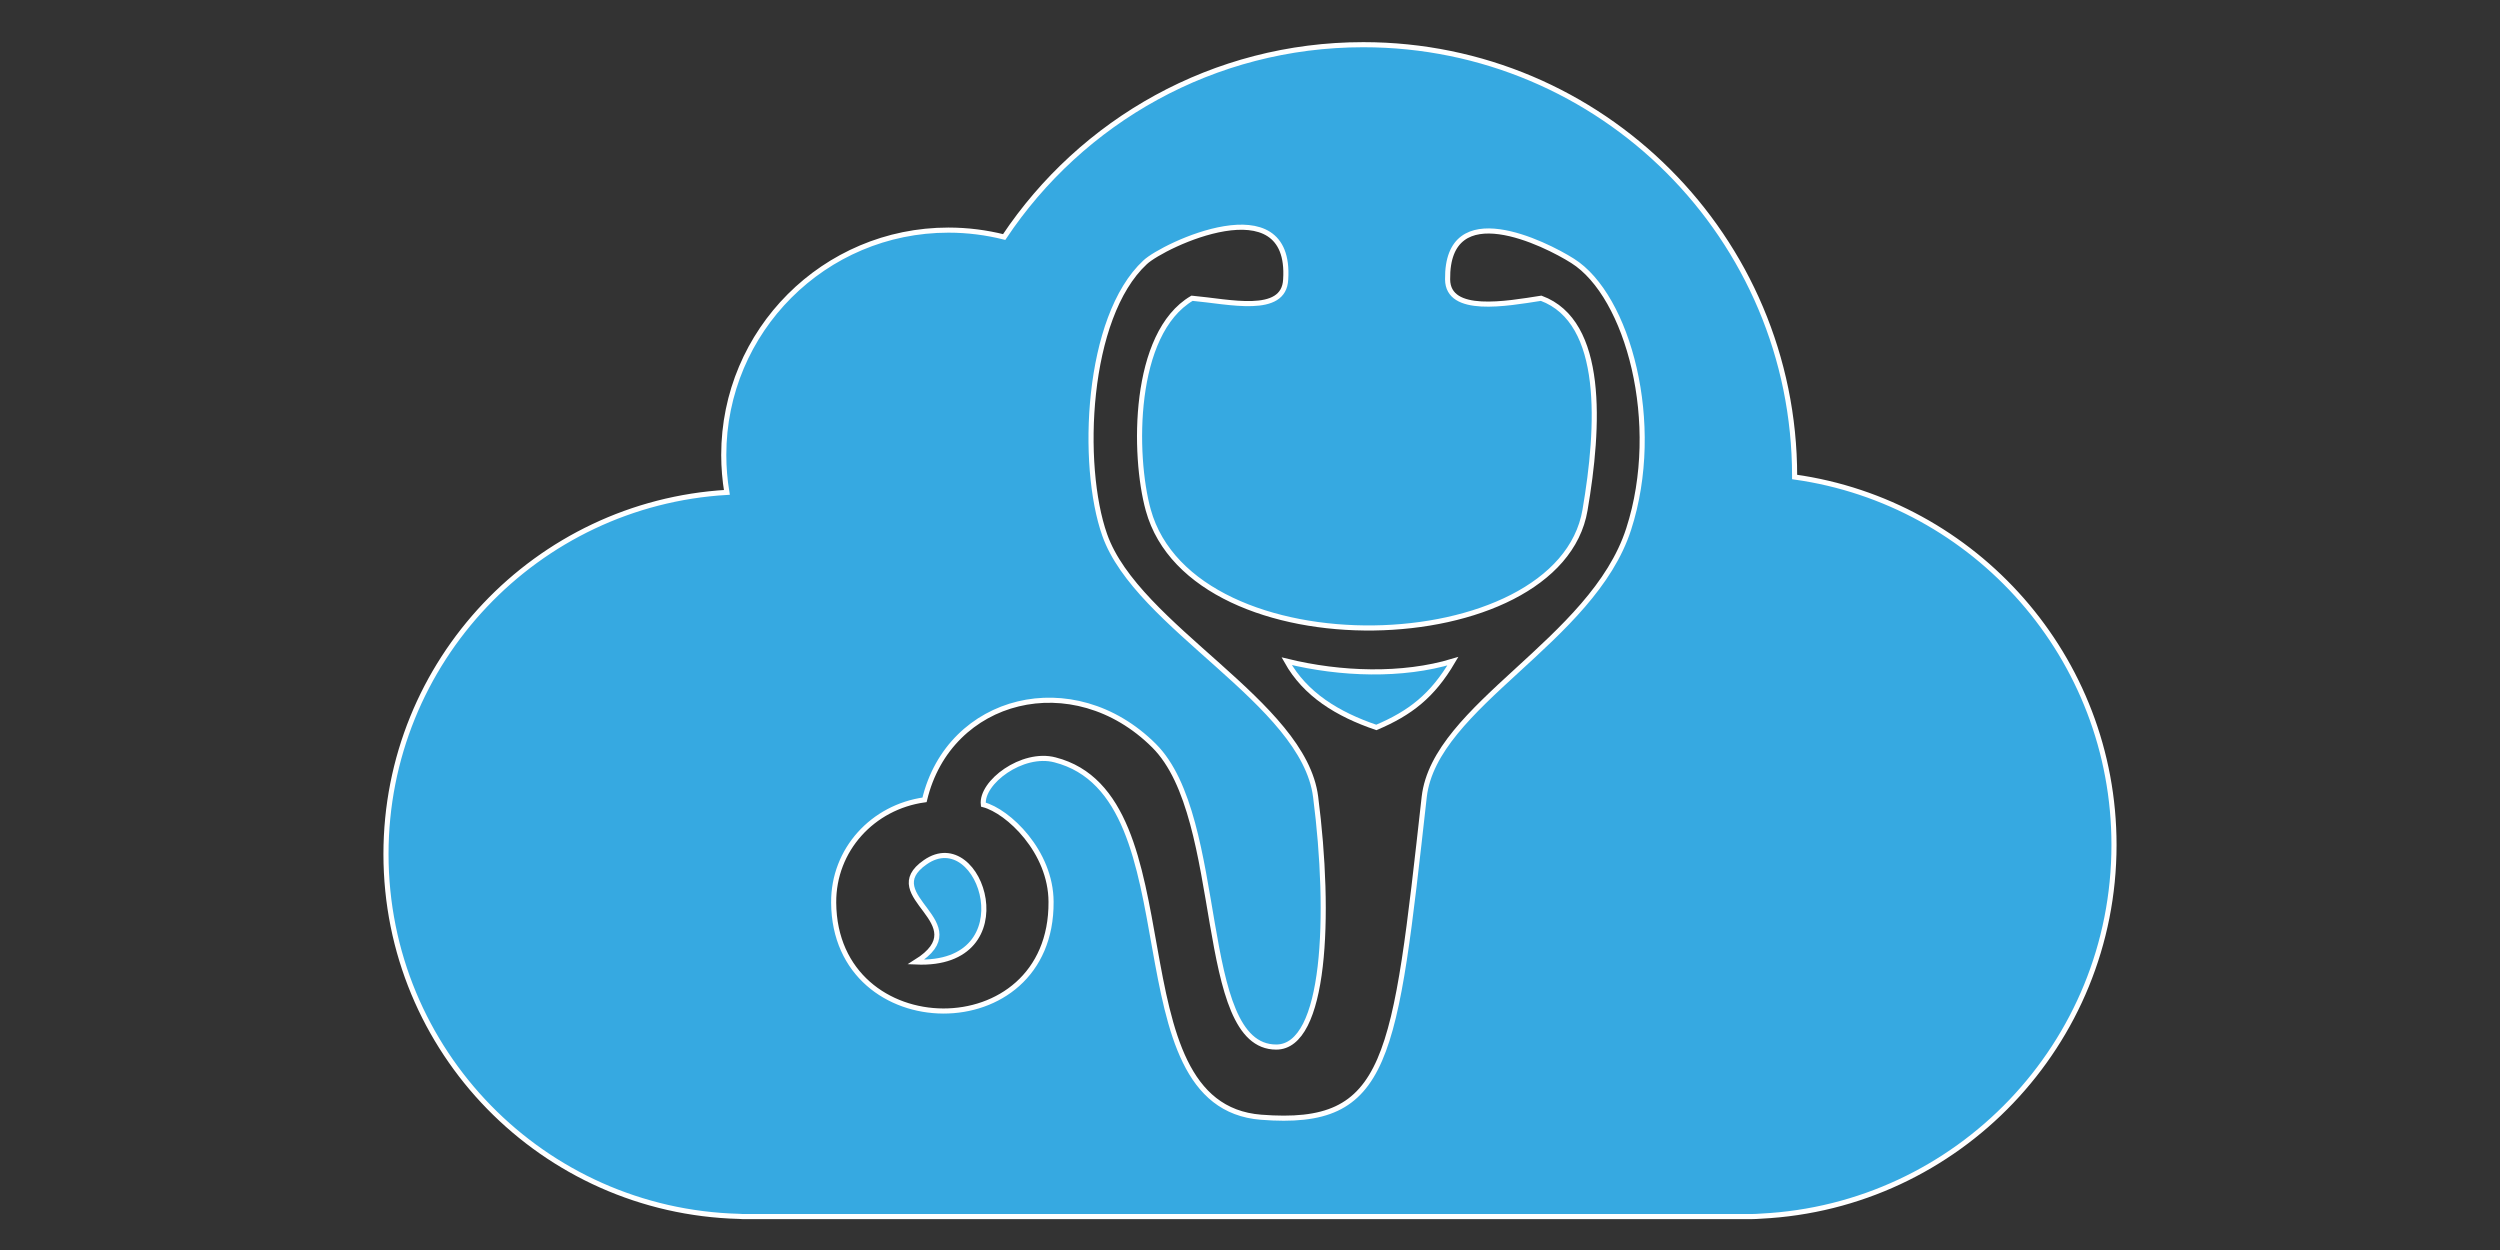 <?xml version="1.0" encoding="utf-8"?>
<!-- Generator: Adobe Illustrator 16.0.0, SVG Export Plug-In . SVG Version: 6.00 Build 0)  -->
<!DOCTYPE svg PUBLIC "-//W3C//DTD SVG 1.1//EN" "http://www.w3.org/Graphics/SVG/1.1/DTD/svg11.dtd">
<svg version="1.1" id="Calque_1" xmlns="http://www.w3.org/2000/svg" xmlns:xlink="http://www.w3.org/1999/xlink" x="0px" y="0px"
	 width="256px" height="128px" viewBox="0 0 256 128" enable-background="new 0 0 256 128" xml:space="preserve">
<rect x="0" y="0" width="256" height="128" fill="#333333" stroke="none"/>
<g>
	<path fill="#36A9E1" stroke="#FFFFFF" stroke-width="0.523" stroke-miterlimit="10" d="M131.758,67.706
		c1.903,3.409,5.199,5.429,9.179,6.785c3.456-1.472,5.736-3.216,7.835-6.785C143.605,69.269,137.287,69.063,131.758,67.706z"/>
	<path fill="#36A9E1" stroke="#FFFFFF" stroke-width="0.523" stroke-miterlimit="10" d="M94.752,88.289
		c-5.074,3.501,5.463,6.204-0.958,10.219C105.141,99.009,100.478,84.299,94.752,88.289z"/>
	<path fill="#36A9E1" stroke="#FFFFFF" stroke-width="0.523" stroke-miterlimit="10" d="M183.769,48.845c0-0.034,0-0.057,0-0.091
		c0-24.403-19.773-44.177-44.166-44.177c-15.35,0-28.863,7.823-36.776,19.694c-1.825-0.457-3.729-0.707-5.702-0.707
		c-12.714,0-23.012,10.309-23.012,23.024c0,1.3,0.113,2.577,0.318,3.832c-19.466,1.14-34.906,17.288-34.906,37.039
		c0,20.173,16.09,36.571,36.138,37.096c0.239,0.023,0.479,0.023,0.729,0.023h102.929c0.343,0,0.685-0.023,1.026-0.046
		c20.116-1.004,36.127-17.63,36.127-38.008C216.475,67.318,202.266,51.444,183.769,48.845z M166.778,54.17
		c-3.695,11.483-19.866,18.063-20.938,27.438c-3.033,27.049-3.558,33.822-16.705,32.797c-15.464-1.209-6.546-32.866-21.108-36.595
		c-3.341-0.878-7.595,2.315-7.332,4.585c2.531,0.66,6.921,4.8,6.933,9.954c0.103,15.03-22.157,14.757-22.26,0.081
		c-0.034-5.429,4.014-9.797,9.305-10.526c2.51-10.56,15.236-13.787,23.503-5.542c7.458,7.424,4.277,30.858,12.509,30.858
		c5.064,0,5.6-13.456,4.037-25.612c-1.22-9.682-18.256-17.368-21.598-26.822c-2.52-7.116-1.927-22.305,4.139-27.927
		c1.858-1.745,15.019-8.016,14.391,1.757c-0.171,3.671-5.77,2.269-9.59,1.926c-6.135,3.604-6.033,16.079-4.482,21.69
		c4.607,16.649,42.079,15.543,44.724,0c1.461-8.541,2.053-19.271-4.492-21.69c-3.581,0.559-9.545,1.642-9.579-1.926
		c-0.103-8.701,9.989-3.684,12.795-1.905C166.709,30.279,170.267,43.382,166.778,54.17z"/>
</g>
</svg>
